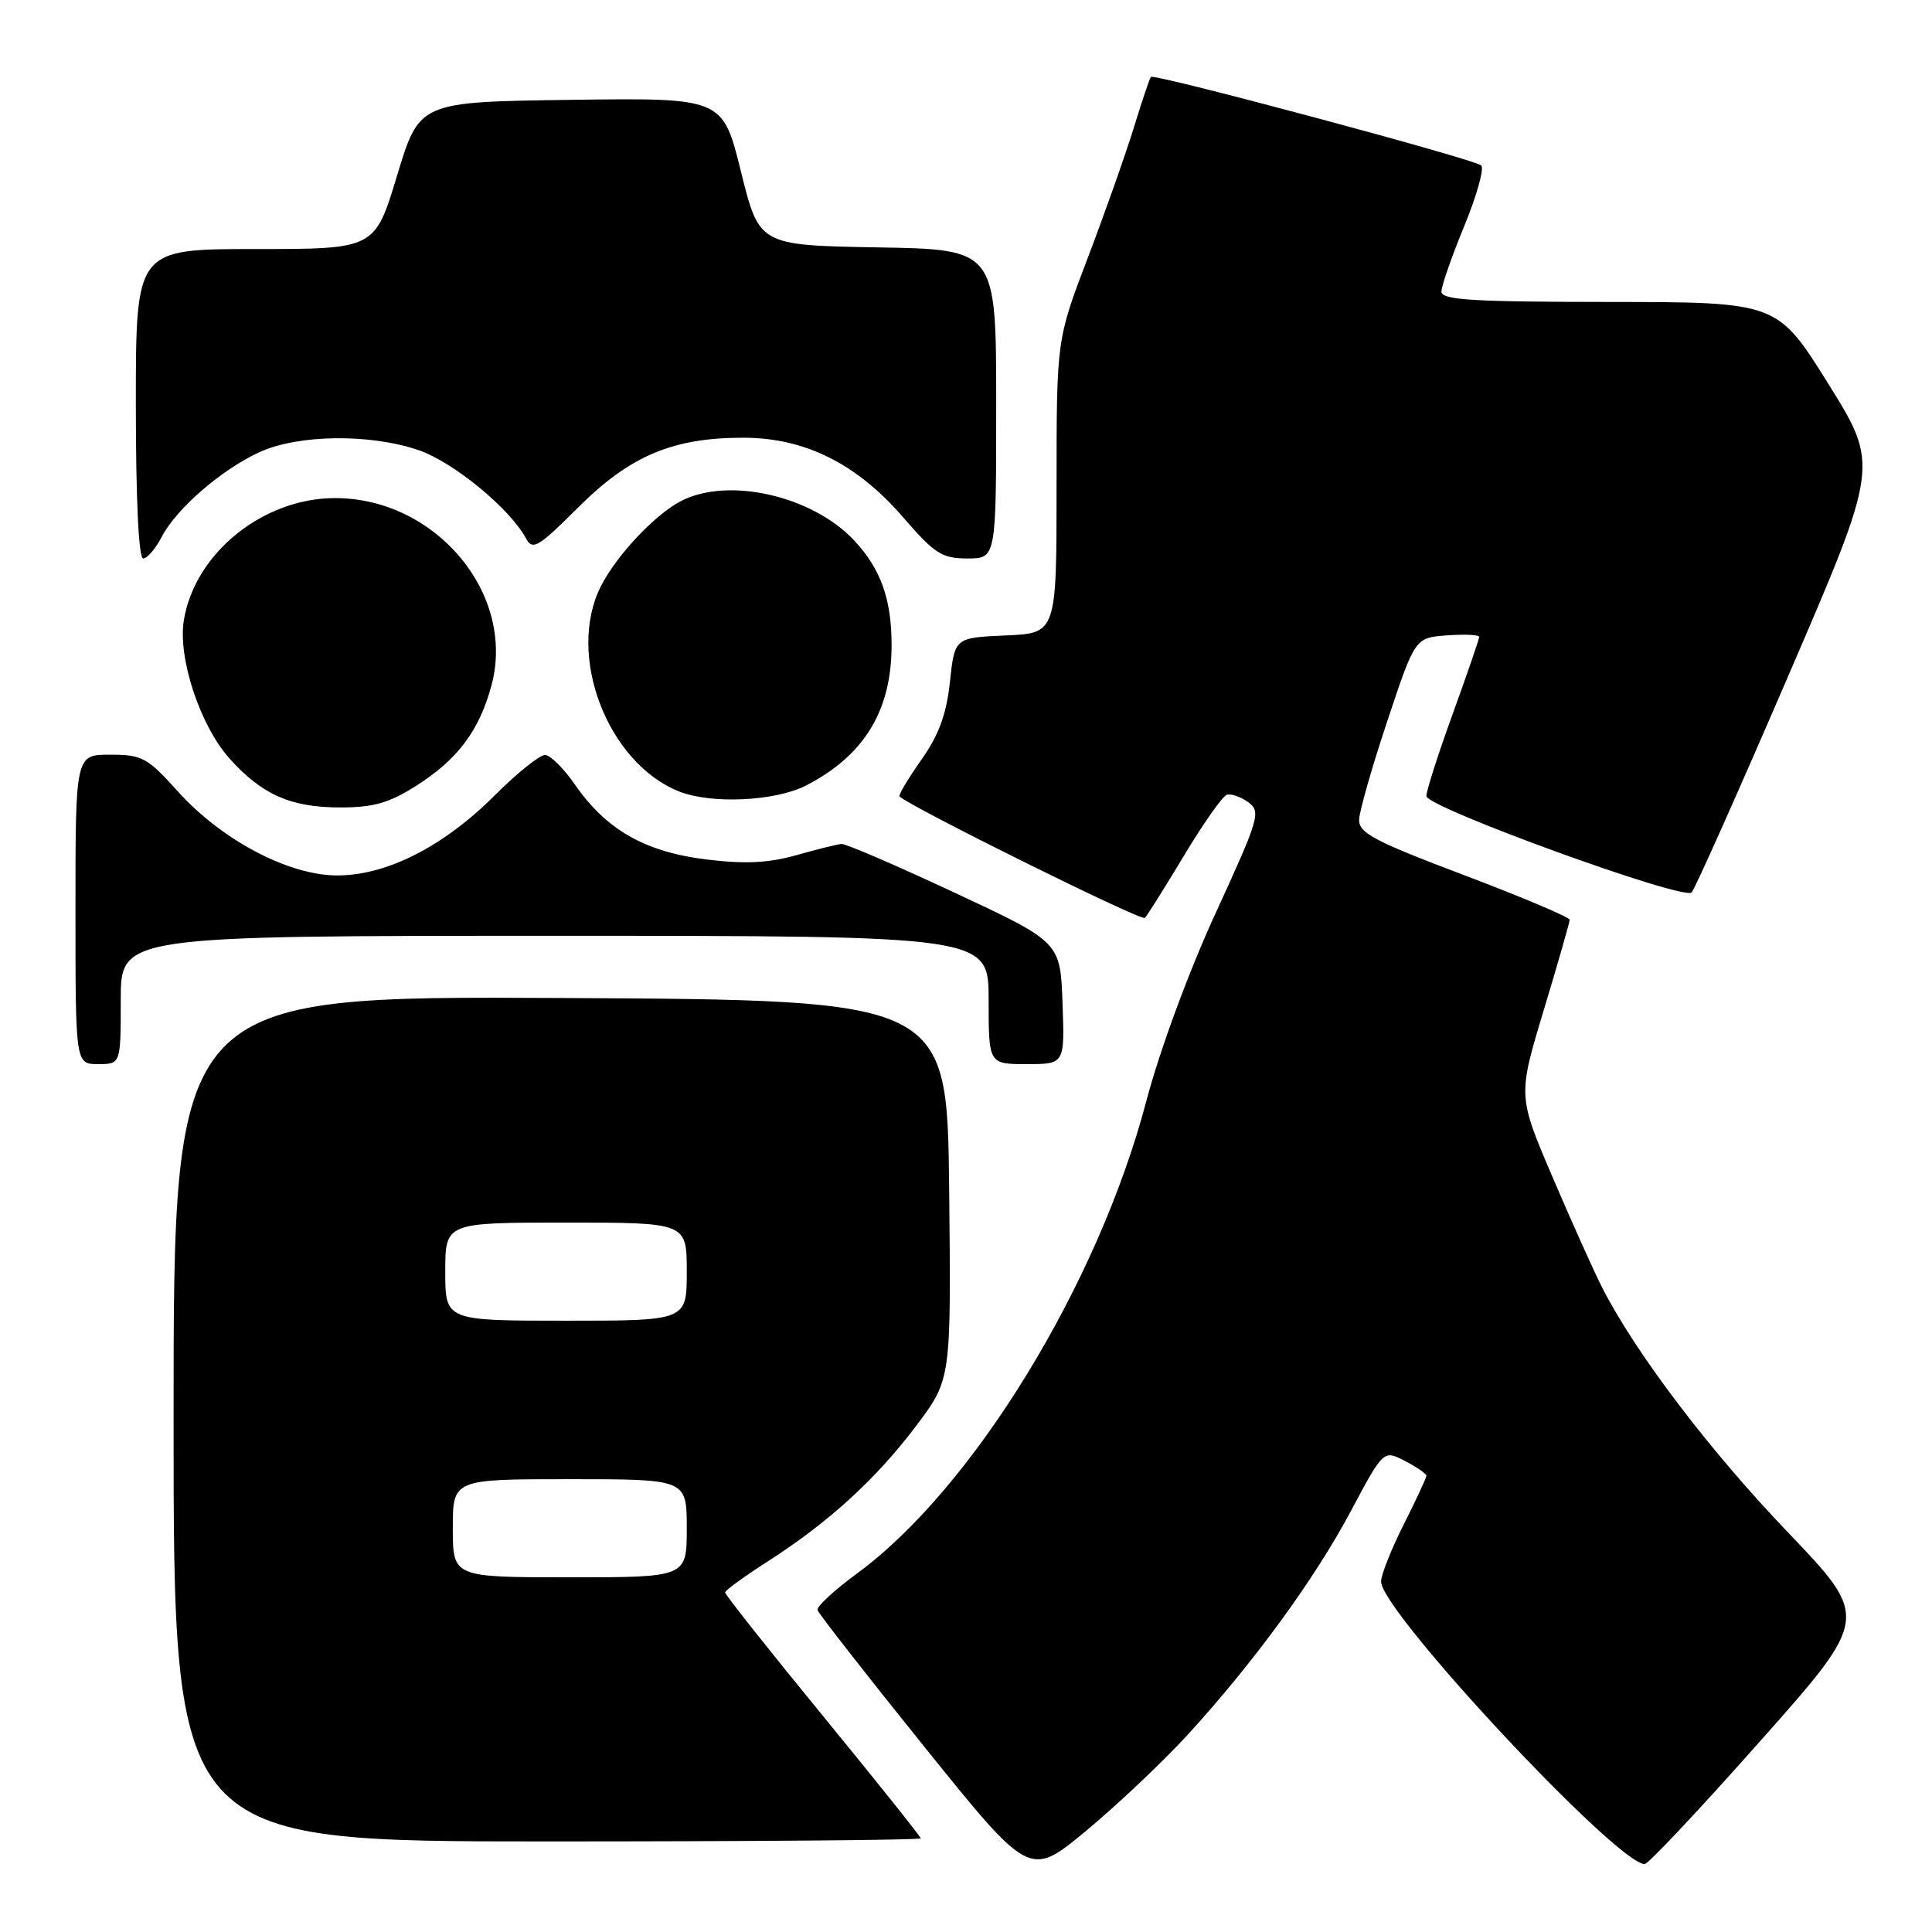 <?xml version="1.0" encoding="UTF-8" standalone="no"?>
<!DOCTYPE svg PUBLIC "-//W3C//DTD SVG 1.1//EN" "http://www.w3.org/Graphics/SVG/1.1/DTD/svg11.dtd" >
<svg xmlns="http://www.w3.org/2000/svg" xmlns:xlink="http://www.w3.org/1999/xlink" version="1.1" viewBox="0 0 256 256">
 <g >
 <path fill="currentColor"
d=" M 157.25 230.00 C 166.04 220.41 174.19 209.27 179.03 200.16 C 183.32 192.12 183.32 192.12 186.16 193.58 C 187.72 194.39 189.00 195.28 189.00 195.55 C 189.00 195.83 187.65 198.73 186.00 202.00 C 184.35 205.27 183.00 208.68 183.00 209.57 C 183.00 213.51 214.26 247.00 217.93 247.00 C 218.40 247.00 225.30 239.66 233.26 230.68 C 247.74 214.36 247.74 214.36 236.82 202.95 C 226.39 192.05 216.61 179.13 212.24 170.50 C 211.13 168.30 208.17 161.71 205.67 155.86 C 201.13 145.21 201.13 145.21 204.55 133.86 C 206.44 127.61 207.98 122.22 207.99 121.88 C 208.00 121.54 201.70 118.88 194.00 115.96 C 182.04 111.44 180.01 110.36 180.09 108.58 C 180.14 107.44 181.82 101.55 183.84 95.50 C 187.50 84.50 187.50 84.50 191.75 84.19 C 194.09 84.02 196.00 84.11 196.00 84.39 C 196.00 84.67 194.43 89.25 192.50 94.57 C 190.57 99.89 189.00 104.80 189.00 105.48 C 189.00 106.97 223.05 119.35 224.15 118.25 C 224.57 117.83 230.33 104.93 236.95 89.57 C 248.99 61.65 248.99 61.65 242.25 50.84 C 235.50 40.03 235.50 40.03 213.25 40.01 C 195.14 40.00 191.00 39.75 191.00 38.64 C 191.00 37.89 192.36 33.98 194.02 29.96 C 195.68 25.93 196.69 22.31 196.27 21.92 C 195.39 21.09 152.94 9.72 152.50 10.19 C 152.34 10.36 151.31 13.42 150.21 17.00 C 149.10 20.58 146.36 28.34 144.10 34.26 C 140.00 45.02 140.00 45.02 140.00 64.46 C 140.00 83.91 140.00 83.91 133.25 84.20 C 126.50 84.50 126.50 84.50 125.87 90.35 C 125.41 94.65 124.40 97.40 122.06 100.71 C 120.32 103.19 119.02 105.36 119.19 105.53 C 120.55 106.88 151.24 122.09 151.70 121.63 C 152.02 121.31 154.36 117.58 156.90 113.35 C 159.44 109.12 161.98 105.51 162.55 105.32 C 163.12 105.13 164.40 105.57 165.40 106.30 C 167.11 107.55 166.86 108.40 161.07 121.01 C 157.49 128.79 153.65 139.23 151.88 145.95 C 145.48 170.20 128.90 197.26 113.55 208.50 C 110.55 210.70 108.20 212.88 108.32 213.33 C 108.45 213.79 114.83 221.96 122.49 231.47 C 136.43 248.78 136.43 248.78 143.86 242.64 C 147.94 239.26 153.96 233.57 157.25 230.00 Z  M 122.00 243.59 C 122.00 243.37 116.16 236.06 109.02 227.34 C 101.88 218.63 96.06 211.28 96.08 211.00 C 96.10 210.72 98.68 208.85 101.83 206.83 C 109.89 201.65 116.14 195.92 121.46 188.85 C 126.03 182.76 126.03 182.76 125.77 157.63 C 125.50 132.50 125.50 132.50 74.25 132.24 C 23.00 131.98 23.00 131.98 23.00 187.99 C 23.00 244.00 23.00 244.00 72.50 244.00 C 99.73 244.00 122.00 243.82 122.00 243.59 Z  M 16.00 132.50 C 16.00 124.00 16.00 124.00 73.50 124.00 C 131.00 124.00 131.00 124.00 131.00 132.50 C 131.00 141.00 131.00 141.00 136.04 141.00 C 141.08 141.00 141.08 141.00 140.79 132.92 C 140.50 124.83 140.50 124.83 126.50 118.29 C 118.80 114.69 112.05 111.78 111.50 111.83 C 110.95 111.87 108.25 112.54 105.50 113.32 C 101.81 114.36 98.69 114.51 93.58 113.88 C 85.51 112.90 80.32 109.94 76.21 104.00 C 74.72 101.84 72.93 100.06 72.23 100.04 C 71.53 100.02 68.55 102.40 65.61 105.34 C 58.80 112.16 51.26 116.00 44.69 116.00 C 38.24 116.00 29.37 111.32 23.53 104.83 C 19.54 100.39 18.83 100.00 14.60 100.00 C 10.00 100.00 10.00 100.00 10.00 120.50 C 10.00 141.00 10.00 141.00 13.00 141.00 C 16.00 141.00 16.00 141.00 16.00 132.50 Z  M 55.15 104.12 C 60.65 100.63 63.53 96.78 65.13 90.79 C 68.37 78.69 57.75 66.00 44.40 66.00 C 34.85 66.00 25.80 73.31 24.36 82.19 C 23.55 87.17 26.50 96.11 30.38 100.47 C 34.66 105.27 38.51 106.99 45.05 106.99 C 49.46 107.00 51.55 106.41 55.15 104.12 Z  M 106.79 104.09 C 114.51 100.12 118.14 94.17 118.14 85.50 C 118.14 79.39 116.72 75.41 113.19 71.62 C 107.63 65.67 96.45 63.14 90.20 66.41 C 86.72 68.24 81.67 73.62 79.61 77.70 C 75.02 86.81 80.48 101.09 90.00 104.88 C 94.26 106.57 102.74 106.17 106.79 104.09 Z  M 21.42 71.15 C 23.37 67.39 29.38 62.19 34.43 59.89 C 39.57 57.56 49.02 57.45 55.45 59.64 C 60.05 61.20 67.56 67.38 69.69 71.33 C 70.57 72.97 71.30 72.54 76.59 67.26 C 83.46 60.40 89.12 58.00 98.48 58.00 C 106.66 58.00 113.53 61.43 119.73 68.61 C 123.84 73.37 124.82 74.00 128.19 74.00 C 132.00 74.00 132.00 74.00 132.00 53.53 C 132.00 33.05 132.00 33.05 116.30 32.78 C 100.60 32.50 100.60 32.50 98.18 22.73 C 95.76 12.96 95.76 12.96 75.67 13.23 C 55.57 13.50 55.57 13.50 52.62 23.25 C 49.67 33.00 49.67 33.00 33.84 33.00 C 18.00 33.00 18.00 33.00 18.00 53.50 C 18.00 66.14 18.37 74.00 18.97 74.00 C 19.51 74.00 20.61 72.72 21.42 71.15 Z  M 60.00 202.50 C 60.00 196.00 60.00 196.00 75.50 196.00 C 91.00 196.00 91.00 196.00 91.00 202.50 C 91.00 209.00 91.00 209.00 75.50 209.00 C 60.00 209.00 60.00 209.00 60.00 202.50 Z  M 59.00 168.50 C 59.00 162.00 59.00 162.00 75.00 162.00 C 91.00 162.00 91.00 162.00 91.00 168.50 C 91.00 175.00 91.00 175.00 75.00 175.00 C 59.00 175.00 59.00 175.00 59.00 168.50 Z "/>
</g>
</svg>